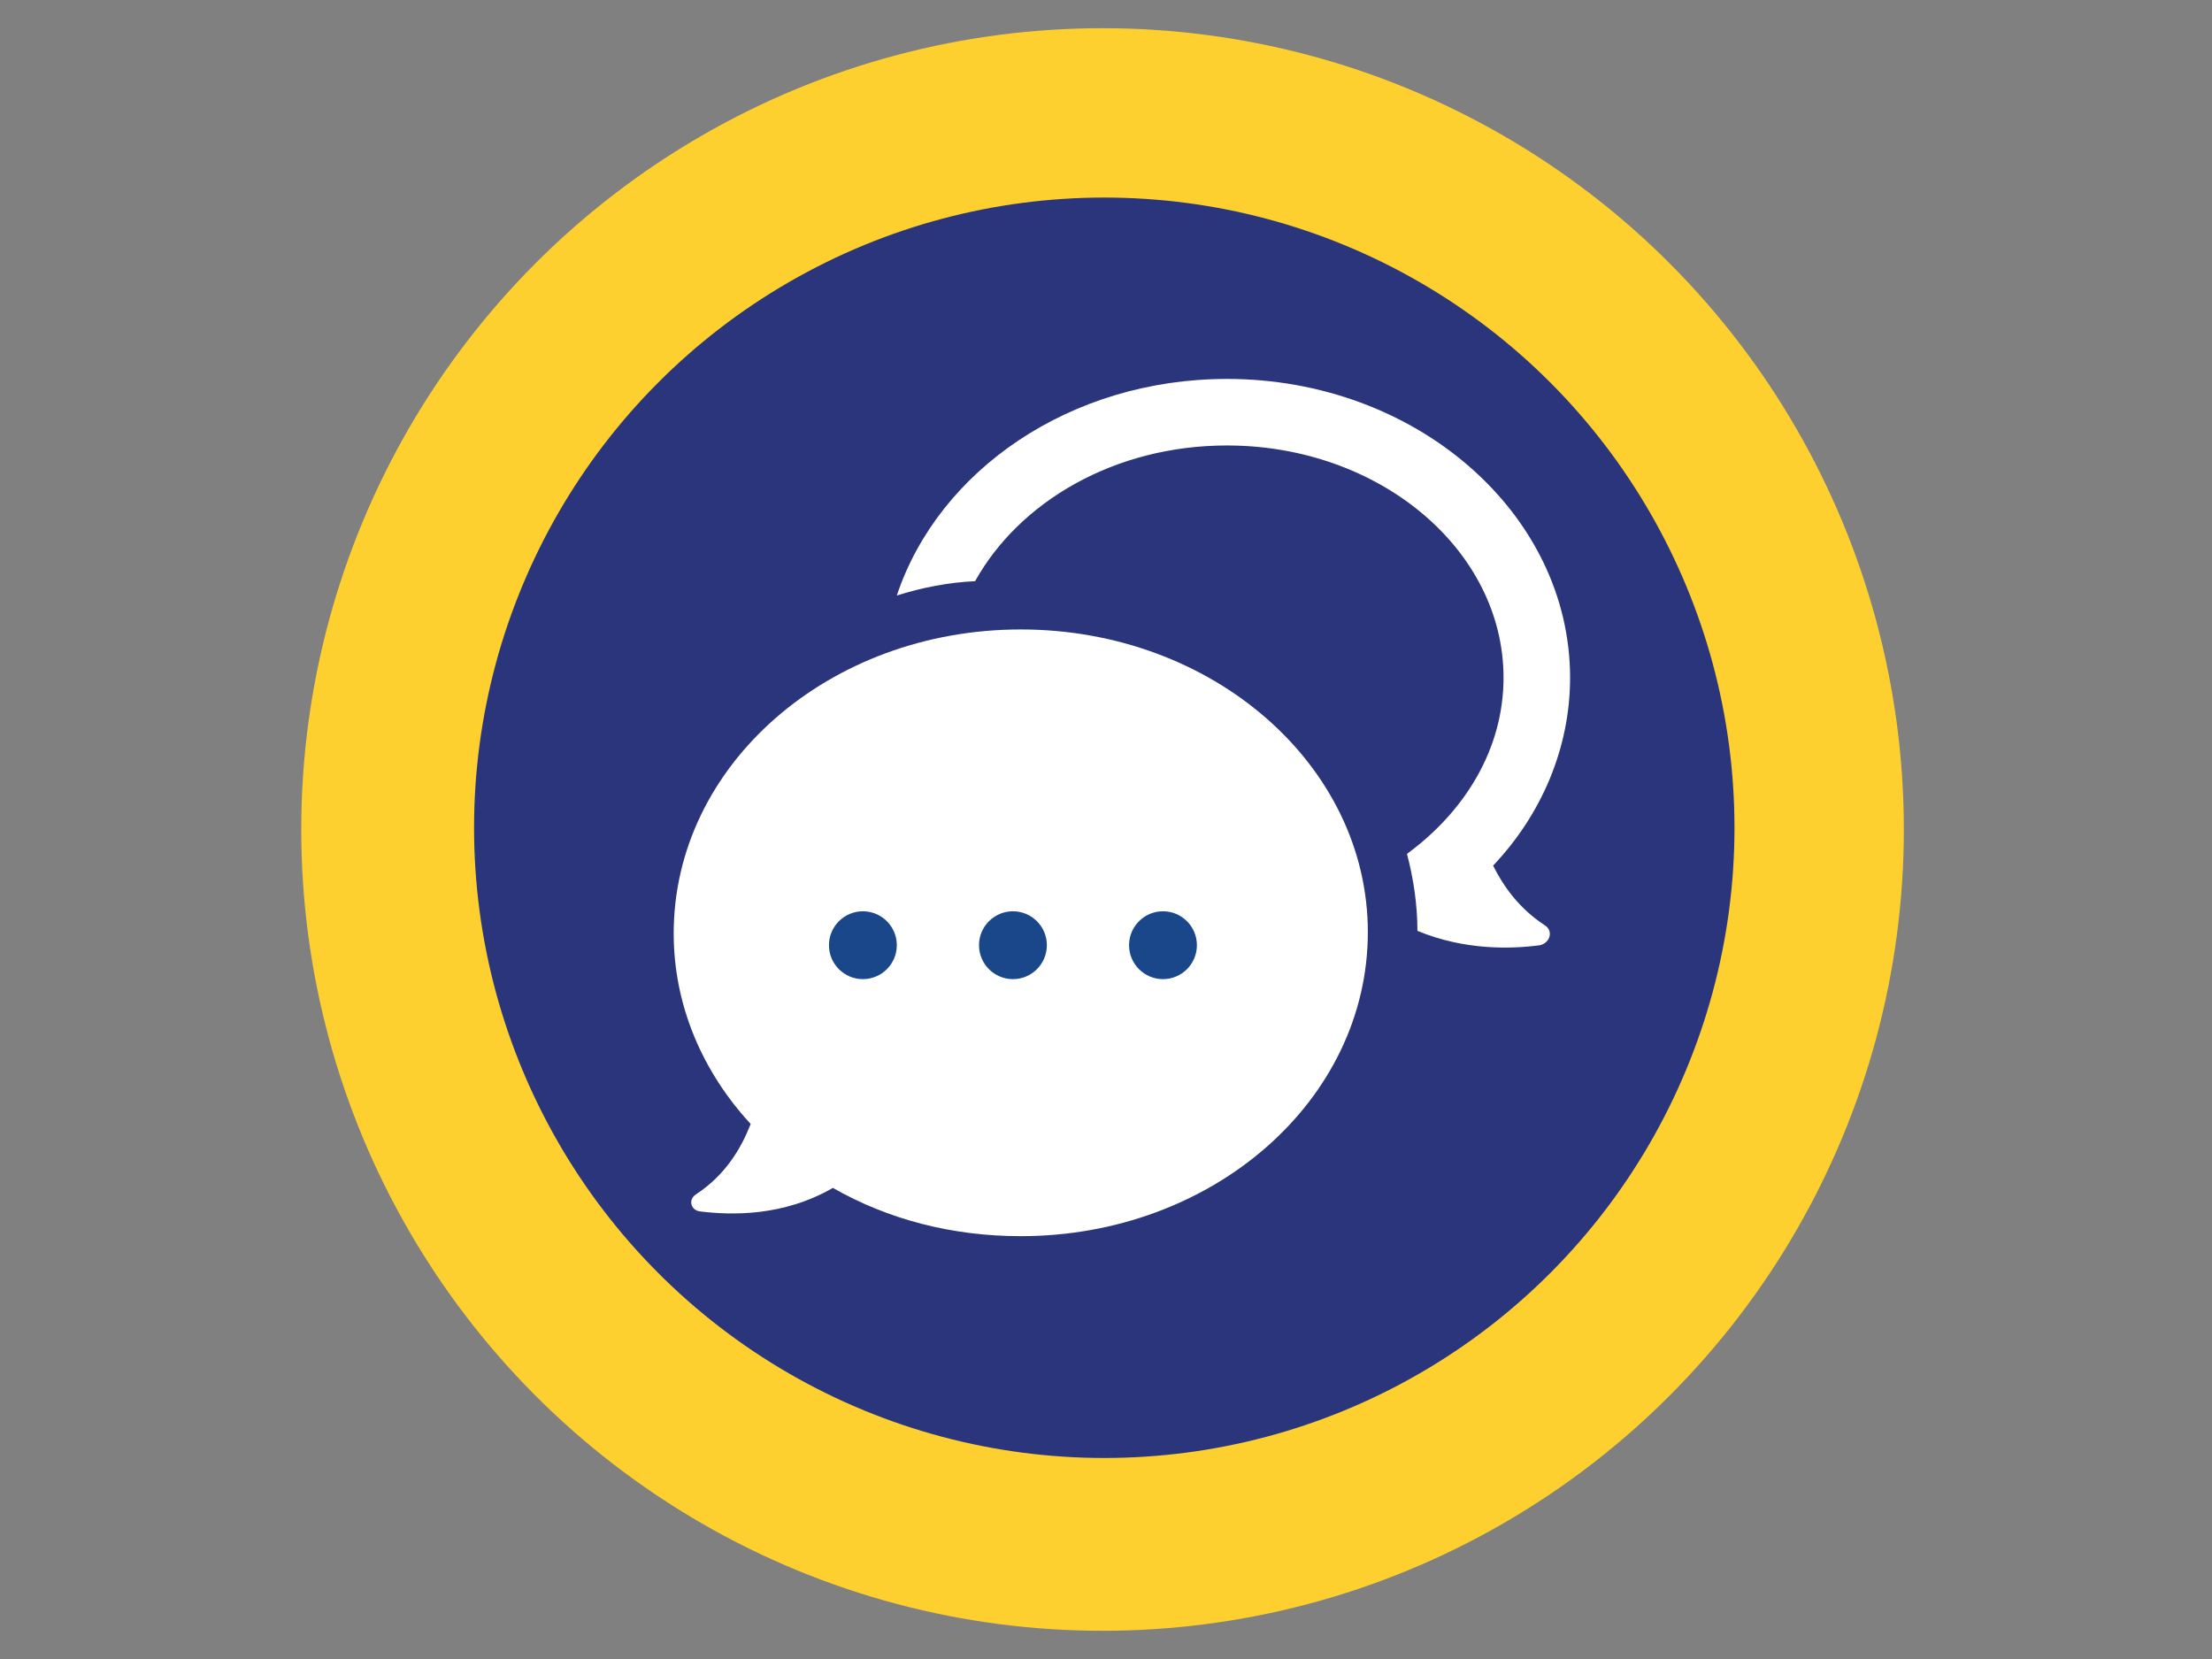 <?xml version="1.0" encoding="utf-8"?>
<!-- Generator: Adobe Illustrator 16.0.0, SVG Export Plug-In . SVG Version: 6.00 Build 0)  -->
<!DOCTYPE svg PUBLIC "-//W3C//DTD SVG 1.1//EN" "http://www.w3.org/Graphics/SVG/1.1/DTD/svg11.dtd">
<svg version="1.1" id="Layer_1" xmlns="http://www.w3.org/2000/svg" xmlns:xlink="http://www.w3.org/1999/xlink" x="0px" y="0px"
	 width="640px" height="480px" viewBox="0 0 640 480" enable-background="new 0 0 640 480" xml:space="preserve">
<rect x="0" y="0" width="640" height="480" fill="#808080" stroke="none"/>
<g>
	<circle fill="#FED02F" cx="319" cy="240" r="231.84"/>
</g>
<g>
	<circle fill="#2A357B" cx="319.5" cy="239.5" r="182.34"/>
</g>
<g>
	<path fill="#FFFFFF" d="M447.101,267.813c-7.551-4.907-12.081-11.325-15.101-17.365c13.968-14.724,22.273-33.977,22.273-54.362
		c0-47.567-44.548-86.451-99.287-86.451c-45.302,0-83.431,26.426-95.511,62.667c7.172-2.265,14.723-3.775,22.651-4.152
		c12.835-23.029,40.394-39.262,72.86-39.262c44.17,0,80.033,30.201,80.033,67.198c0,20.386-10.948,38.506-27.936,50.964
		c1.887,7.174,3.02,14.724,3.02,22.273c13.591,5.663,27.181,5.286,35.487,4.153C448.61,272.722,449.365,269.323,447.101,267.813
		L447.101,267.813z"/>
	<path fill="#FFFFFF" d="M295.339,182.118c-55.495,0-100.419,39.261-100.419,87.961c0,20.763,8.306,40.016,22.273,55.117
		c-2.643,6.795-7.173,14.723-15.856,20.386c-2.265,1.51-1.51,4.529,1.133,4.907c9.061,1.133,24.161,1.511,38.507-6.795
		c15.855,9.061,34.353,13.968,54.362,13.968c55.495,0,100.419-39.261,100.419-87.961
		C395.758,221.379,350.834,182.118,295.339,182.118L295.339,182.118z"/>
	<g>
		<circle fill="#194789" cx="249.66" cy="273.477" r="9.815"/>
		<circle fill="#194789" cx="293.074" cy="273.477" r="9.815"/>
		<circle fill="#194789" cx="336.488" cy="273.477" r="9.815"/>
	</g>
</g>
</svg>
